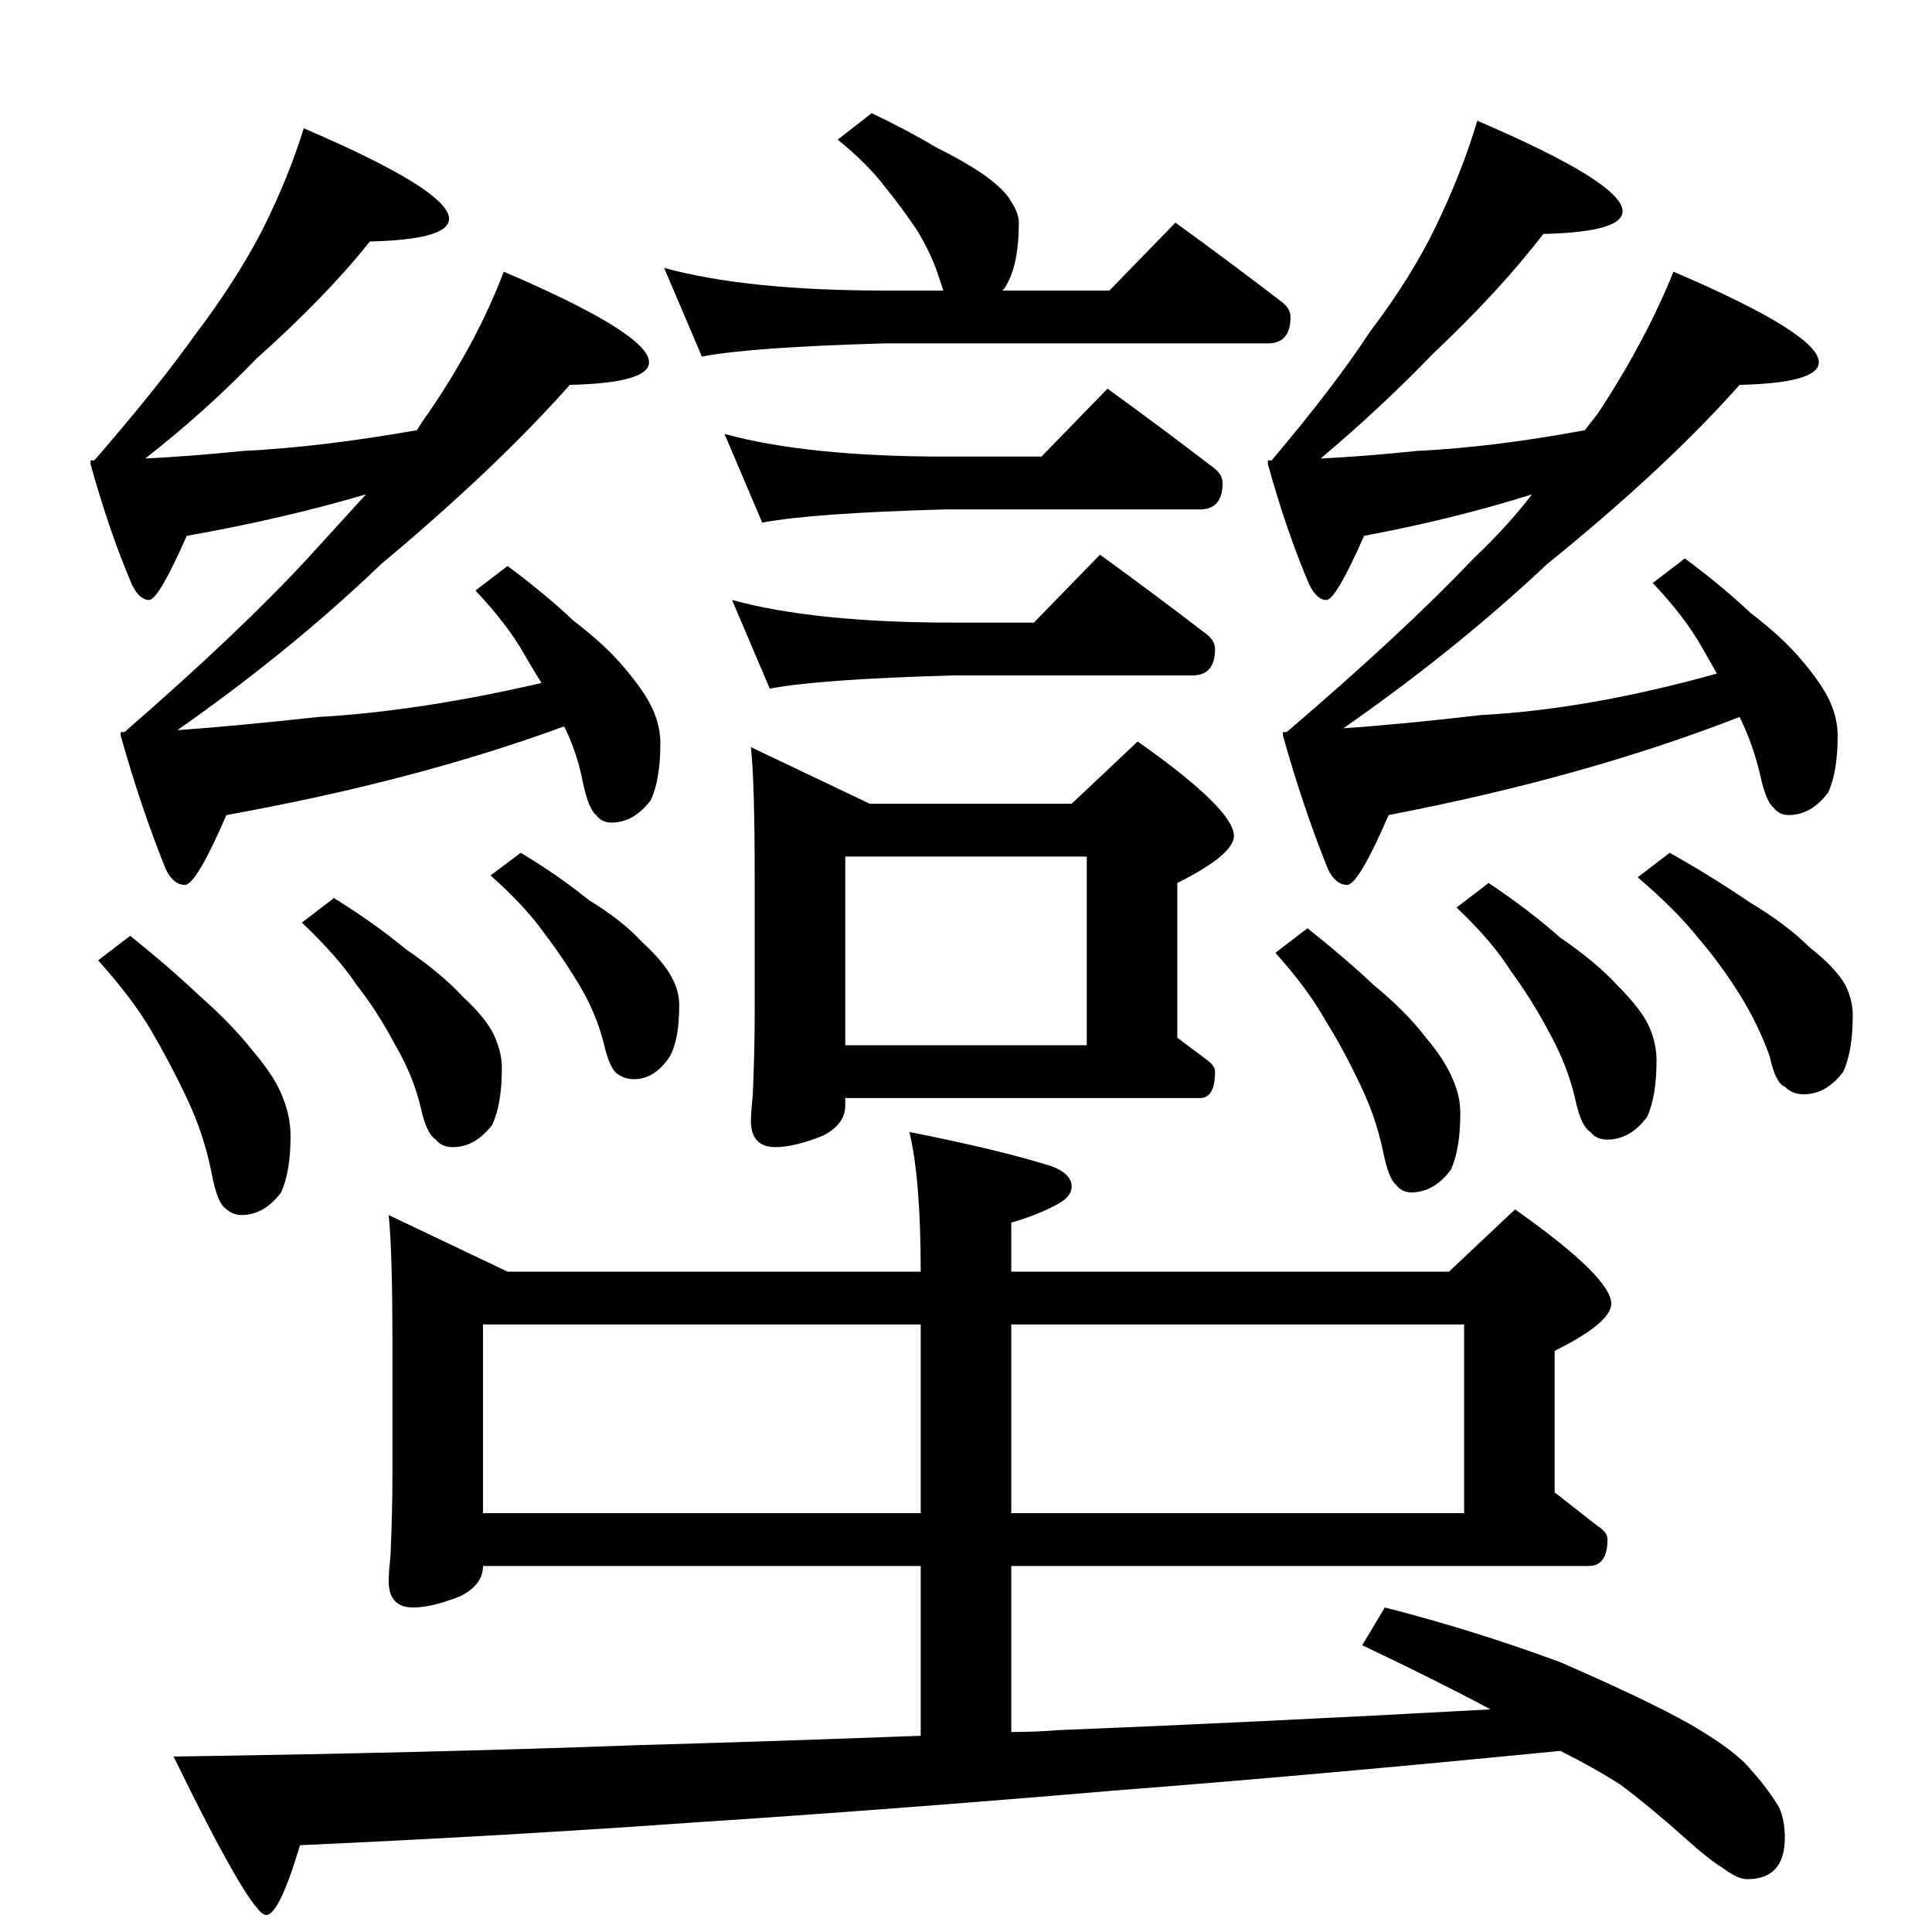 <?xml version="1.0" standalone="no"?>
<!DOCTYPE svg PUBLIC "-//W3C//DTD SVG 1.1//EN" "http://www.w3.org/Graphics/SVG/1.1/DTD/svg11.dtd" >
<svg xmlns="http://www.w3.org/2000/svg" xmlns:xlink="http://www.w3.org/1999/xlink" version="1.1" viewBox="0 -204 1024 1024">
  <g transform="matrix(1 0 0 -1 0 820)">
   <path fill="currentColor"
d="M161 956q77 -33 77 -48q0 -11 -42 -12q-23 -29 -60 -62q-27 -28 -59 -53q22 1 52 4q41 2 92 11q3 5 6 9q26 38 40 75q77 -33 77 -48q0 -11 -42 -12q-39 -44 -100 -95q-48 -46 -108 -88q29 2 75 7q53 3 118 18q-5 8 -9 15q-9 16 -26 34l17 13q19 -14 35 -29q17 -13 27 -25
q11 -13 15 -22t4 -18q0 -19 -5 -30q-9 -12 -21 -12q-5 0 -8 4q-4 3 -7 17q-3 16 -10 30q-79 -29 -179 -47q-16 -37 -22 -37t-10 8q-13 32 -24 71v2h2q61 53 97 92l31 34q-44 -13 -95 -22q-15 -34 -20 -34t-9 8q-12 28 -22 64v2h2q33 38 53 66q22 29 36 56q14 28 22 54z
M69 528q20 -16 37 -32q17 -15 28 -29q12 -14 16 -25q4 -10 4 -20q0 -19 -5 -30q-9 -12 -21 -12q-5 0 -9 4q-4 3 -7 19q-4 20 -13 39t-19 36t-28 37zM177 548q21 -13 38 -27q19 -13 30 -25q13 -12 17 -21t4 -17q0 -19 -5 -30q-9 -12 -21 -12q-6 0 -9 4q-5 3 -8 17
q-4 17 -14 34q-9 17 -20 31q-10 15 -29 33zM276 572q20 -12 36 -25q18 -11 28 -22q12 -11 16 -19q4 -7 4 -15q0 -18 -5 -27q-8 -12 -19 -12q-5 0 -9 3t-7 16q-4 16 -13 31t-19 28q-10 14 -28 30zM462 964q19 -9 34 -18q16 -8 26 -15q11 -8 14 -14q4 -6 4 -11q0 -21 -6 -32
q-2 -4 -3 -4h57l35 36q29 -21 55 -41q6 -4 6 -9q0 -14 -12 -14h-203q-71 -2 -97 -7l-20 47q44 -12 117 -12h31l-2 6q-4 13 -12 26q-8 12 -17 23q-9 12 -25 25zM384 794q44 -12 117 -12h51l35 36q29 -21 55 -41q6 -4 6 -9q0 -14 -12 -14h-135q-71 -2 -97 -7zM388 706
q44 -12 117 -12h43l35 36q29 -21 55 -41q6 -4 6 -9q0 -14 -12 -14h-127q-71 -2 -97 -7zM398 628l63 -30h107l35 33q51 -36 51 -50q0 -10 -30 -25v-82l16 -12q4 -3 4 -6q0 -14 -8 -14h-188v-4q0 -10 -12 -16q-15 -6 -25 -6q-13 0 -13 14q0 4 1 14q1 23 1 42v74q0 49 -2 68z
M448 470h128v100h-128v-100zM783 960q77 -33 77 -48q0 -11 -42 -12q-23 -30 -59 -64q-27 -28 -59 -55q22 1 51 4q41 2 89 11l7 9q25 38 40 75q77 -33 77 -48q0 -11 -42 -12q-39 -44 -102 -95q-49 -46 -108 -87q30 2 73 7q57 3 125 22l-8 14q-9 16 -26 34l17 13
q19 -14 35 -29q17 -13 27 -25q11 -13 15 -22t4 -18q0 -19 -5 -30q-9 -12 -21 -12q-5 0 -8 4q-4 3 -7 17q-4 17 -11 31q-82 -32 -186 -52q-16 -37 -22 -37t-10 8q-13 32 -24 71v2h2q62 53 99 92q18 17 31 34q-41 -13 -89 -22q-15 -34 -20 -34t-9 8q-12 28 -22 64v2h2
q33 39 52 68q22 29 35 56q14 29 22 56zM693 532q19 -15 35 -30q17 -14 27 -27q11 -13 15 -23q4 -9 4 -18q0 -19 -5 -30q-9 -12 -21 -12q-5 0 -8 4q-4 3 -7 18q-4 19 -13 37q-8 17 -18 33q-9 16 -26 35zM789 556q21 -14 38 -29q19 -13 30 -25q13 -13 17 -22t4 -18
q0 -19 -5 -30q-9 -12 -21 -12q-6 0 -9 4q-5 3 -8 17q-4 18 -14 36q-9 17 -20 32q-10 16 -29 34zM885 572q23 -13 42 -26q20 -12 32 -24q14 -11 19 -20q4 -8 4 -16q0 -19 -5 -30q-9 -12 -21 -12q-6 0 -10 4q-5 2 -8 16q-6 17 -16 33t-22 30q-12 15 -32 32zM206 380l63 -30
h219q0 49 -6 74q46 -9 75 -18q11 -4 11 -11q0 -5 -7 -9q-11 -6 -25 -10v-26h232l35 33q51 -36 51 -50q0 -10 -30 -25v-75l23 -18q5 -3 5 -7q0 -14 -10 -14h-306v-88q13 0 25 1q101 4 229 11q-28 15 -68 34l12 20q47 -12 93 -29q46 -20 69 -33q24 -14 32 -24q9 -10 15 -20
q3 -7 3 -16q0 -22 -20 -22q-5 0 -13 6q-8 5 -19 15q-19 17 -35 29q-14 9 -32 18q-132 -13 -236 -21q-117 -10 -224 -17q-98 -7 -208 -12q-11 -37 -18 -37q-8 0 -49 84q137 2 245 6q71 2 151 5v90h-232q0 -10 -12 -16q-15 -6 -25 -6q-13 0 -13 14q0 4 1 14q1 23 1 42v70
q0 49 -2 68zM256 222h232v100h-232v-100zM536 322v-100h240v100h-240z" />
  </g>

</svg>
